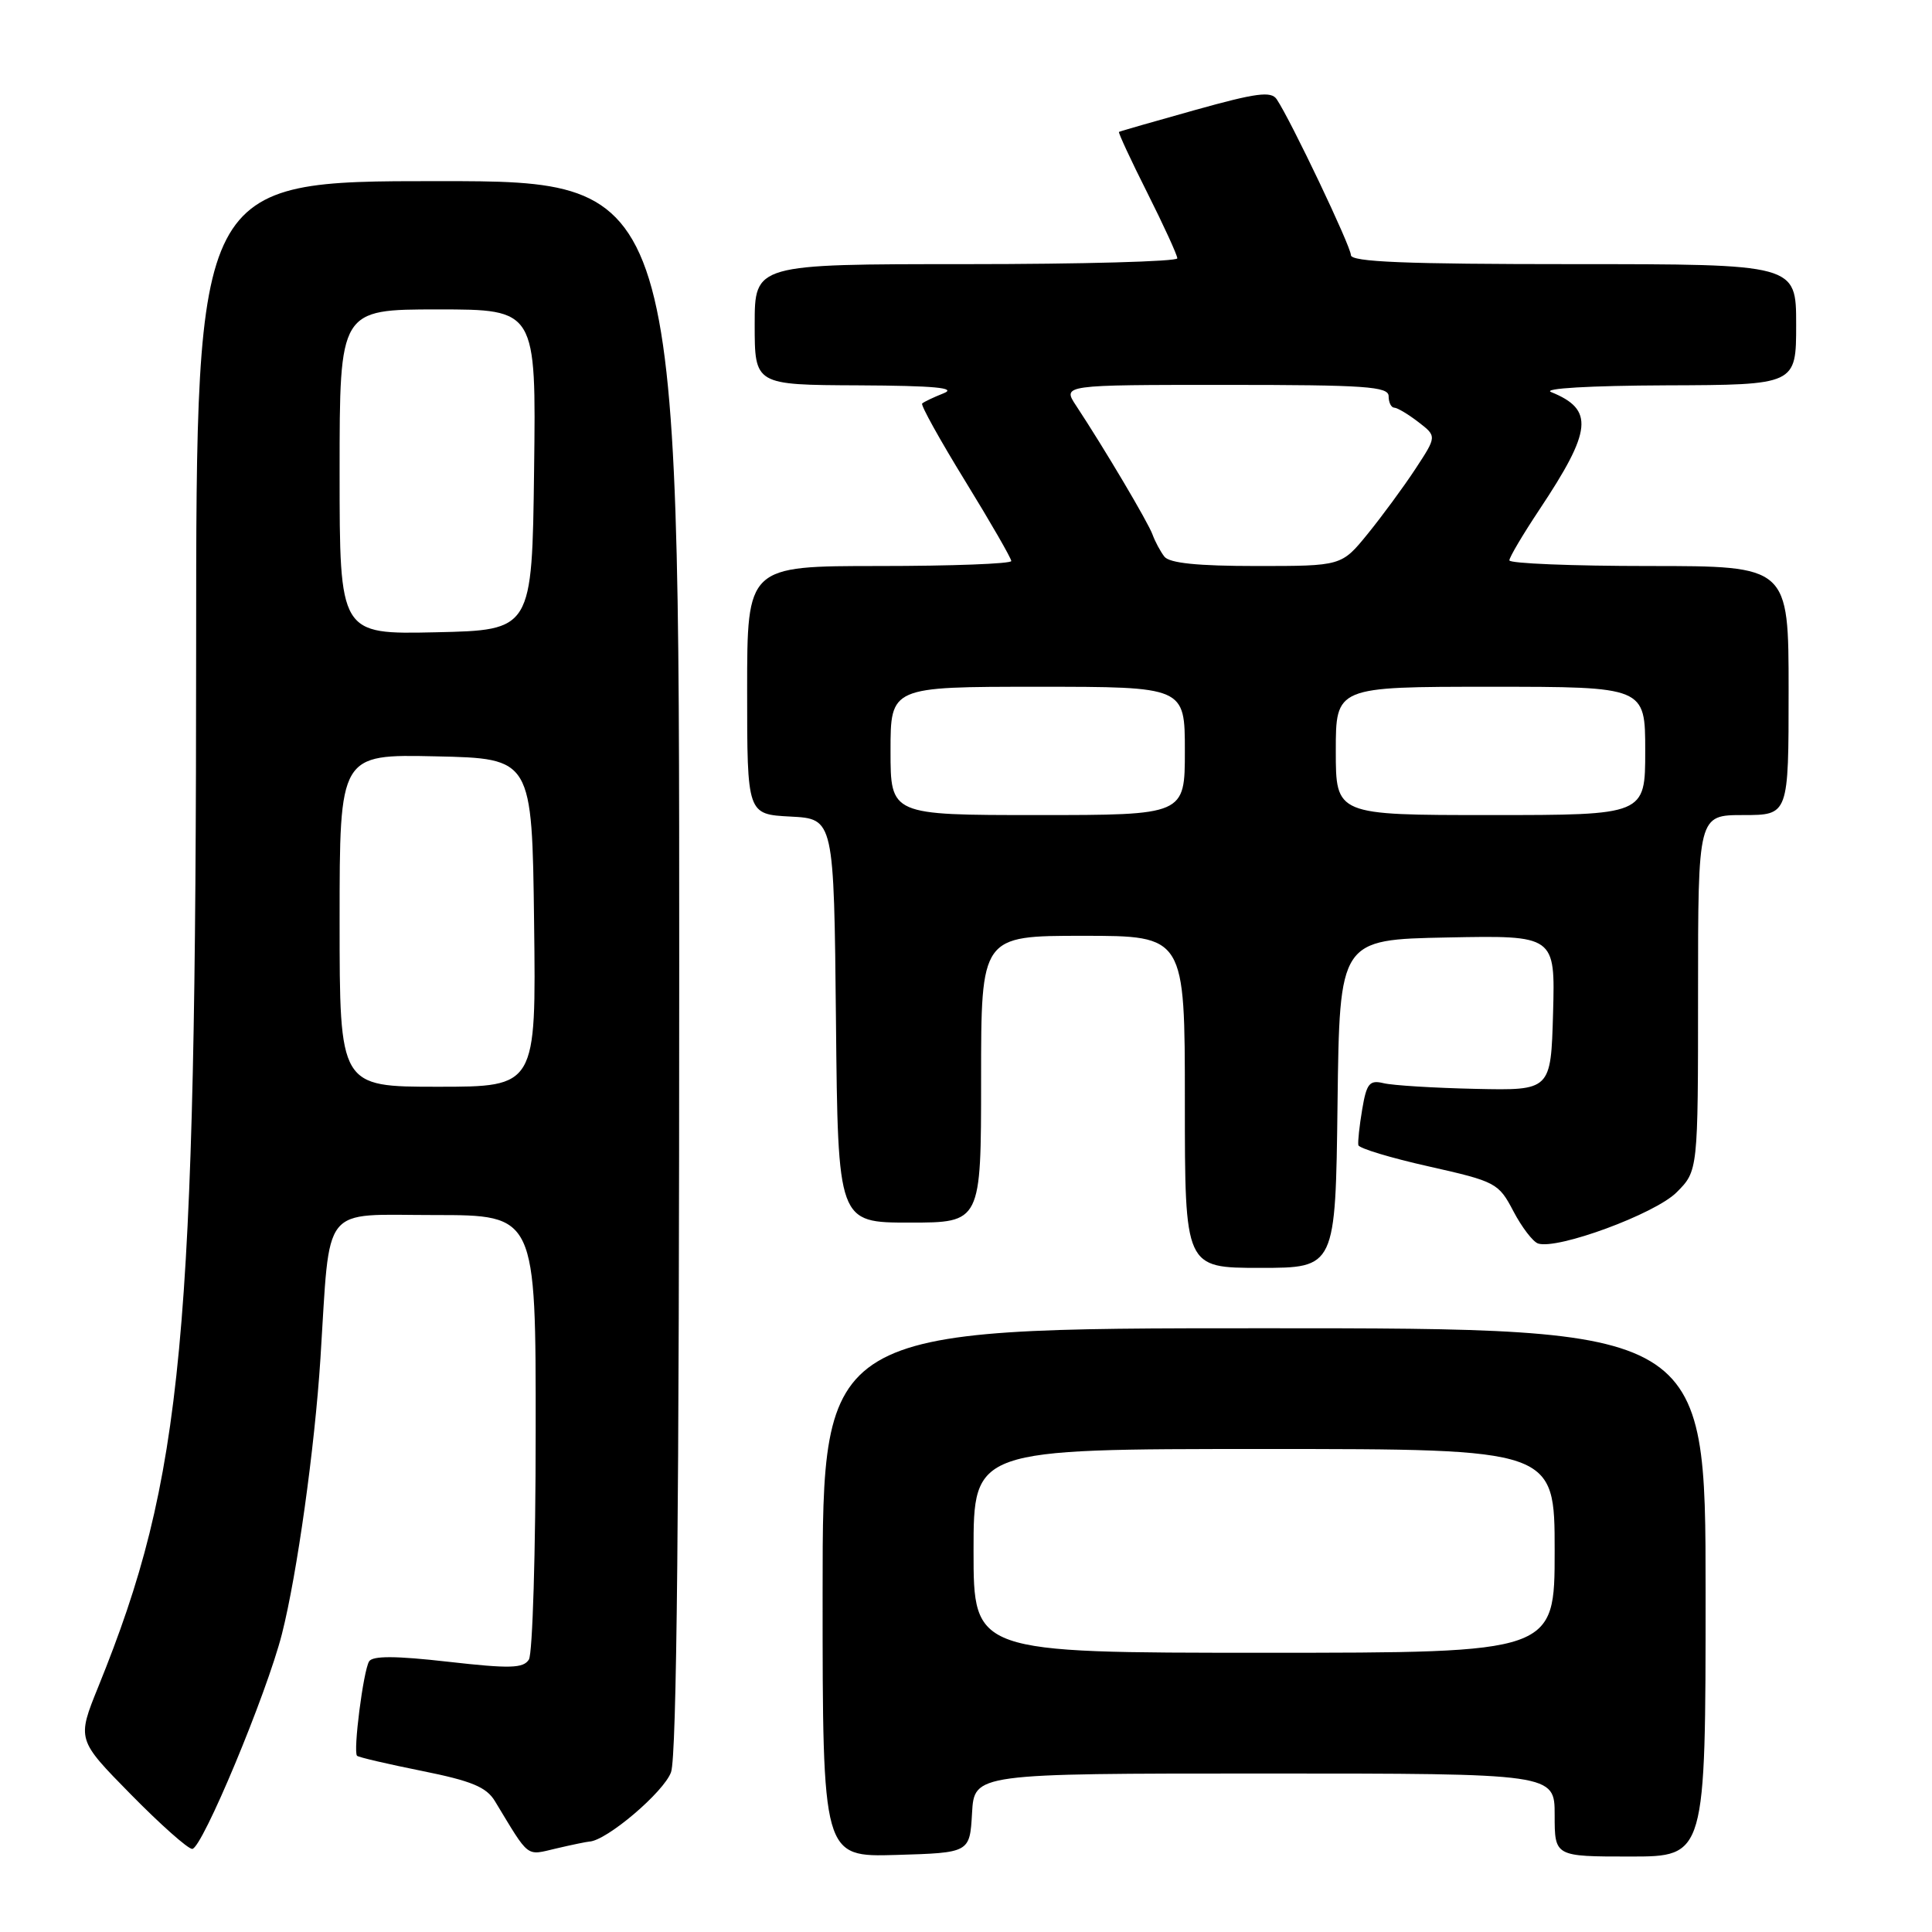 <?xml version="1.0" encoding="UTF-8" standalone="no"?>
<!DOCTYPE svg PUBLIC "-//W3C//DTD SVG 1.1//EN" "http://www.w3.org/Graphics/SVG/1.1/DTD/svg11.dtd" >
<svg xmlns="http://www.w3.org/2000/svg" xmlns:xlink="http://www.w3.org/1999/xlink" version="1.1" viewBox="0 0 256 256">
 <g >
 <path fill="currentColor"
d=" M 78.08 244.02 C 80.36 243.93 88.00 237.43 88.92 234.81 C 89.67 232.65 90.00 199.90 90.00 127.85 C 90.00 24.00 90.00 24.00 58.00 24.00 C 26.00 24.00 26.00 24.00 25.99 85.75 C 25.98 177.79 24.29 195.69 13.03 223.49 C 10.19 230.50 10.19 230.50 17.32 237.75 C 21.24 241.74 24.91 245.00 25.47 244.99 C 26.77 244.99 35.34 224.45 37.36 216.50 C 39.36 208.62 41.70 191.87 42.46 180.00 C 43.79 159.22 42.37 161.00 57.59 161.00 C 71.00 161.00 71.00 161.00 70.98 189.75 C 70.98 205.56 70.57 219.13 70.08 219.90 C 69.34 221.07 67.59 221.12 59.38 220.19 C 52.43 219.40 49.38 219.39 48.91 220.14 C 48.14 221.39 46.77 232.11 47.31 232.65 C 47.51 232.85 51.39 233.75 55.92 234.66 C 62.48 235.98 64.45 236.79 65.58 238.66 C 70.24 246.35 69.63 245.88 73.71 244.93 C 75.79 244.44 77.76 244.04 78.08 244.02 Z  M 128.80 240.25 C 129.10 235.00 129.10 235.00 167.55 235.00 C 206.00 235.00 206.00 235.00 206.00 240.50 C 206.00 246.00 206.00 246.00 216.00 246.00 C 226.00 246.00 226.00 246.00 226.00 211.00 C 226.00 176.00 226.00 176.00 167.50 176.00 C 109.00 176.00 109.00 176.00 109.00 211.04 C 109.00 246.07 109.00 246.07 118.75 245.79 C 128.50 245.50 128.50 245.50 128.80 240.25 Z  M 177.23 146.25 C 177.50 124.50 177.50 124.50 191.79 124.22 C 206.07 123.94 206.07 123.94 205.79 134.22 C 205.50 144.50 205.50 144.50 195.50 144.28 C 190.00 144.16 184.53 143.82 183.34 143.53 C 181.47 143.08 181.08 143.54 180.50 146.99 C 180.13 149.18 179.90 151.32 179.99 151.74 C 180.08 152.16 184.28 153.43 189.33 154.56 C 198.21 156.56 198.57 156.75 200.53 160.49 C 201.64 162.61 203.12 164.54 203.80 164.77 C 206.36 165.62 219.30 160.85 222.15 158.00 C 225.00 155.15 225.00 155.15 225.00 131.58 C 225.00 108.00 225.00 108.00 231.00 108.00 C 237.00 108.00 237.00 108.00 237.00 91.50 C 237.00 75.00 237.00 75.00 218.50 75.00 C 208.32 75.00 200.00 74.66 200.00 74.25 C 200.00 73.84 201.79 70.82 203.97 67.54 C 210.98 57.00 211.25 54.27 205.53 51.95 C 204.34 51.47 210.65 51.10 220.75 51.06 C 238.00 51.00 238.00 51.00 238.00 43.00 C 238.00 35.00 238.00 35.00 208.50 35.00 C 186.17 35.00 179.00 34.71 179.00 33.80 C 179.00 32.65 171.05 15.96 169.17 13.15 C 168.43 12.05 166.47 12.31 158.38 14.57 C 152.95 16.09 148.40 17.39 148.27 17.48 C 148.15 17.56 149.83 21.19 152.02 25.54 C 154.21 29.90 156.00 33.81 156.00 34.23 C 156.00 34.65 143.40 35.00 128.00 35.00 C 100.00 35.00 100.00 35.00 100.00 43.00 C 100.00 51.00 100.00 51.00 113.75 51.06 C 123.82 51.11 126.84 51.39 125.04 52.11 C 123.68 52.65 122.40 53.26 122.19 53.47 C 121.98 53.68 124.56 58.32 127.91 63.77 C 131.26 69.22 134.00 73.98 134.00 74.34 C 134.00 74.70 126.12 75.00 116.50 75.00 C 99.00 75.00 99.00 75.00 99.00 91.45 C 99.00 107.90 99.00 107.90 104.75 108.20 C 110.50 108.50 110.50 108.50 110.77 135.25 C 111.03 162.00 111.03 162.00 120.52 162.00 C 130.00 162.00 130.00 162.00 130.00 143.00 C 130.00 124.00 130.00 124.00 143.50 124.00 C 157.00 124.00 157.00 124.00 157.00 146.00 C 157.00 168.00 157.00 168.00 166.98 168.00 C 176.96 168.00 176.96 168.00 177.23 146.25 Z  M 45.00 121.97 C 45.00 99.94 45.00 99.94 57.75 100.22 C 70.50 100.50 70.50 100.50 70.77 122.25 C 71.04 144.00 71.04 144.00 58.02 144.00 C 45.00 144.00 45.00 144.00 45.00 121.97 Z  M 45.00 62.53 C 45.00 41.00 45.00 41.00 58.02 41.00 C 71.04 41.00 71.04 41.00 70.77 62.25 C 70.50 83.50 70.50 83.50 57.75 83.78 C 45.00 84.06 45.00 84.06 45.00 62.53 Z  M 129.00 205.50 C 129.00 192.00 129.00 192.00 167.50 192.00 C 206.00 192.00 206.00 192.00 206.00 205.50 C 206.00 219.00 206.00 219.00 167.50 219.00 C 129.00 219.00 129.00 219.00 129.00 205.50 Z  M 118.00 99.50 C 118.00 91.00 118.00 91.00 137.50 91.00 C 157.00 91.00 157.00 91.00 157.00 99.50 C 157.00 108.00 157.00 108.00 137.50 108.00 C 118.00 108.00 118.00 108.00 118.00 99.50 Z  M 177.00 99.50 C 177.00 91.00 177.00 91.00 197.50 91.00 C 218.00 91.00 218.00 91.00 218.00 99.50 C 218.00 108.00 218.00 108.00 197.50 108.00 C 177.00 108.00 177.00 108.00 177.00 99.50 Z  M 154.28 73.75 C 153.75 73.06 153.05 71.75 152.72 70.84 C 152.15 69.24 146.33 59.42 142.59 53.75 C 140.77 51.00 140.77 51.00 162.38 51.00 C 180.93 51.00 184.00 51.21 184.00 52.50 C 184.00 53.33 184.34 54.01 184.75 54.02 C 185.16 54.03 186.60 54.89 187.95 55.93 C 190.39 57.81 190.39 57.81 187.54 62.15 C 185.97 64.54 183.12 68.41 181.22 70.75 C 177.76 75.00 177.76 75.00 166.50 75.00 C 158.68 75.00 154.95 74.62 154.28 73.75 Z "/>
</g>
</svg>